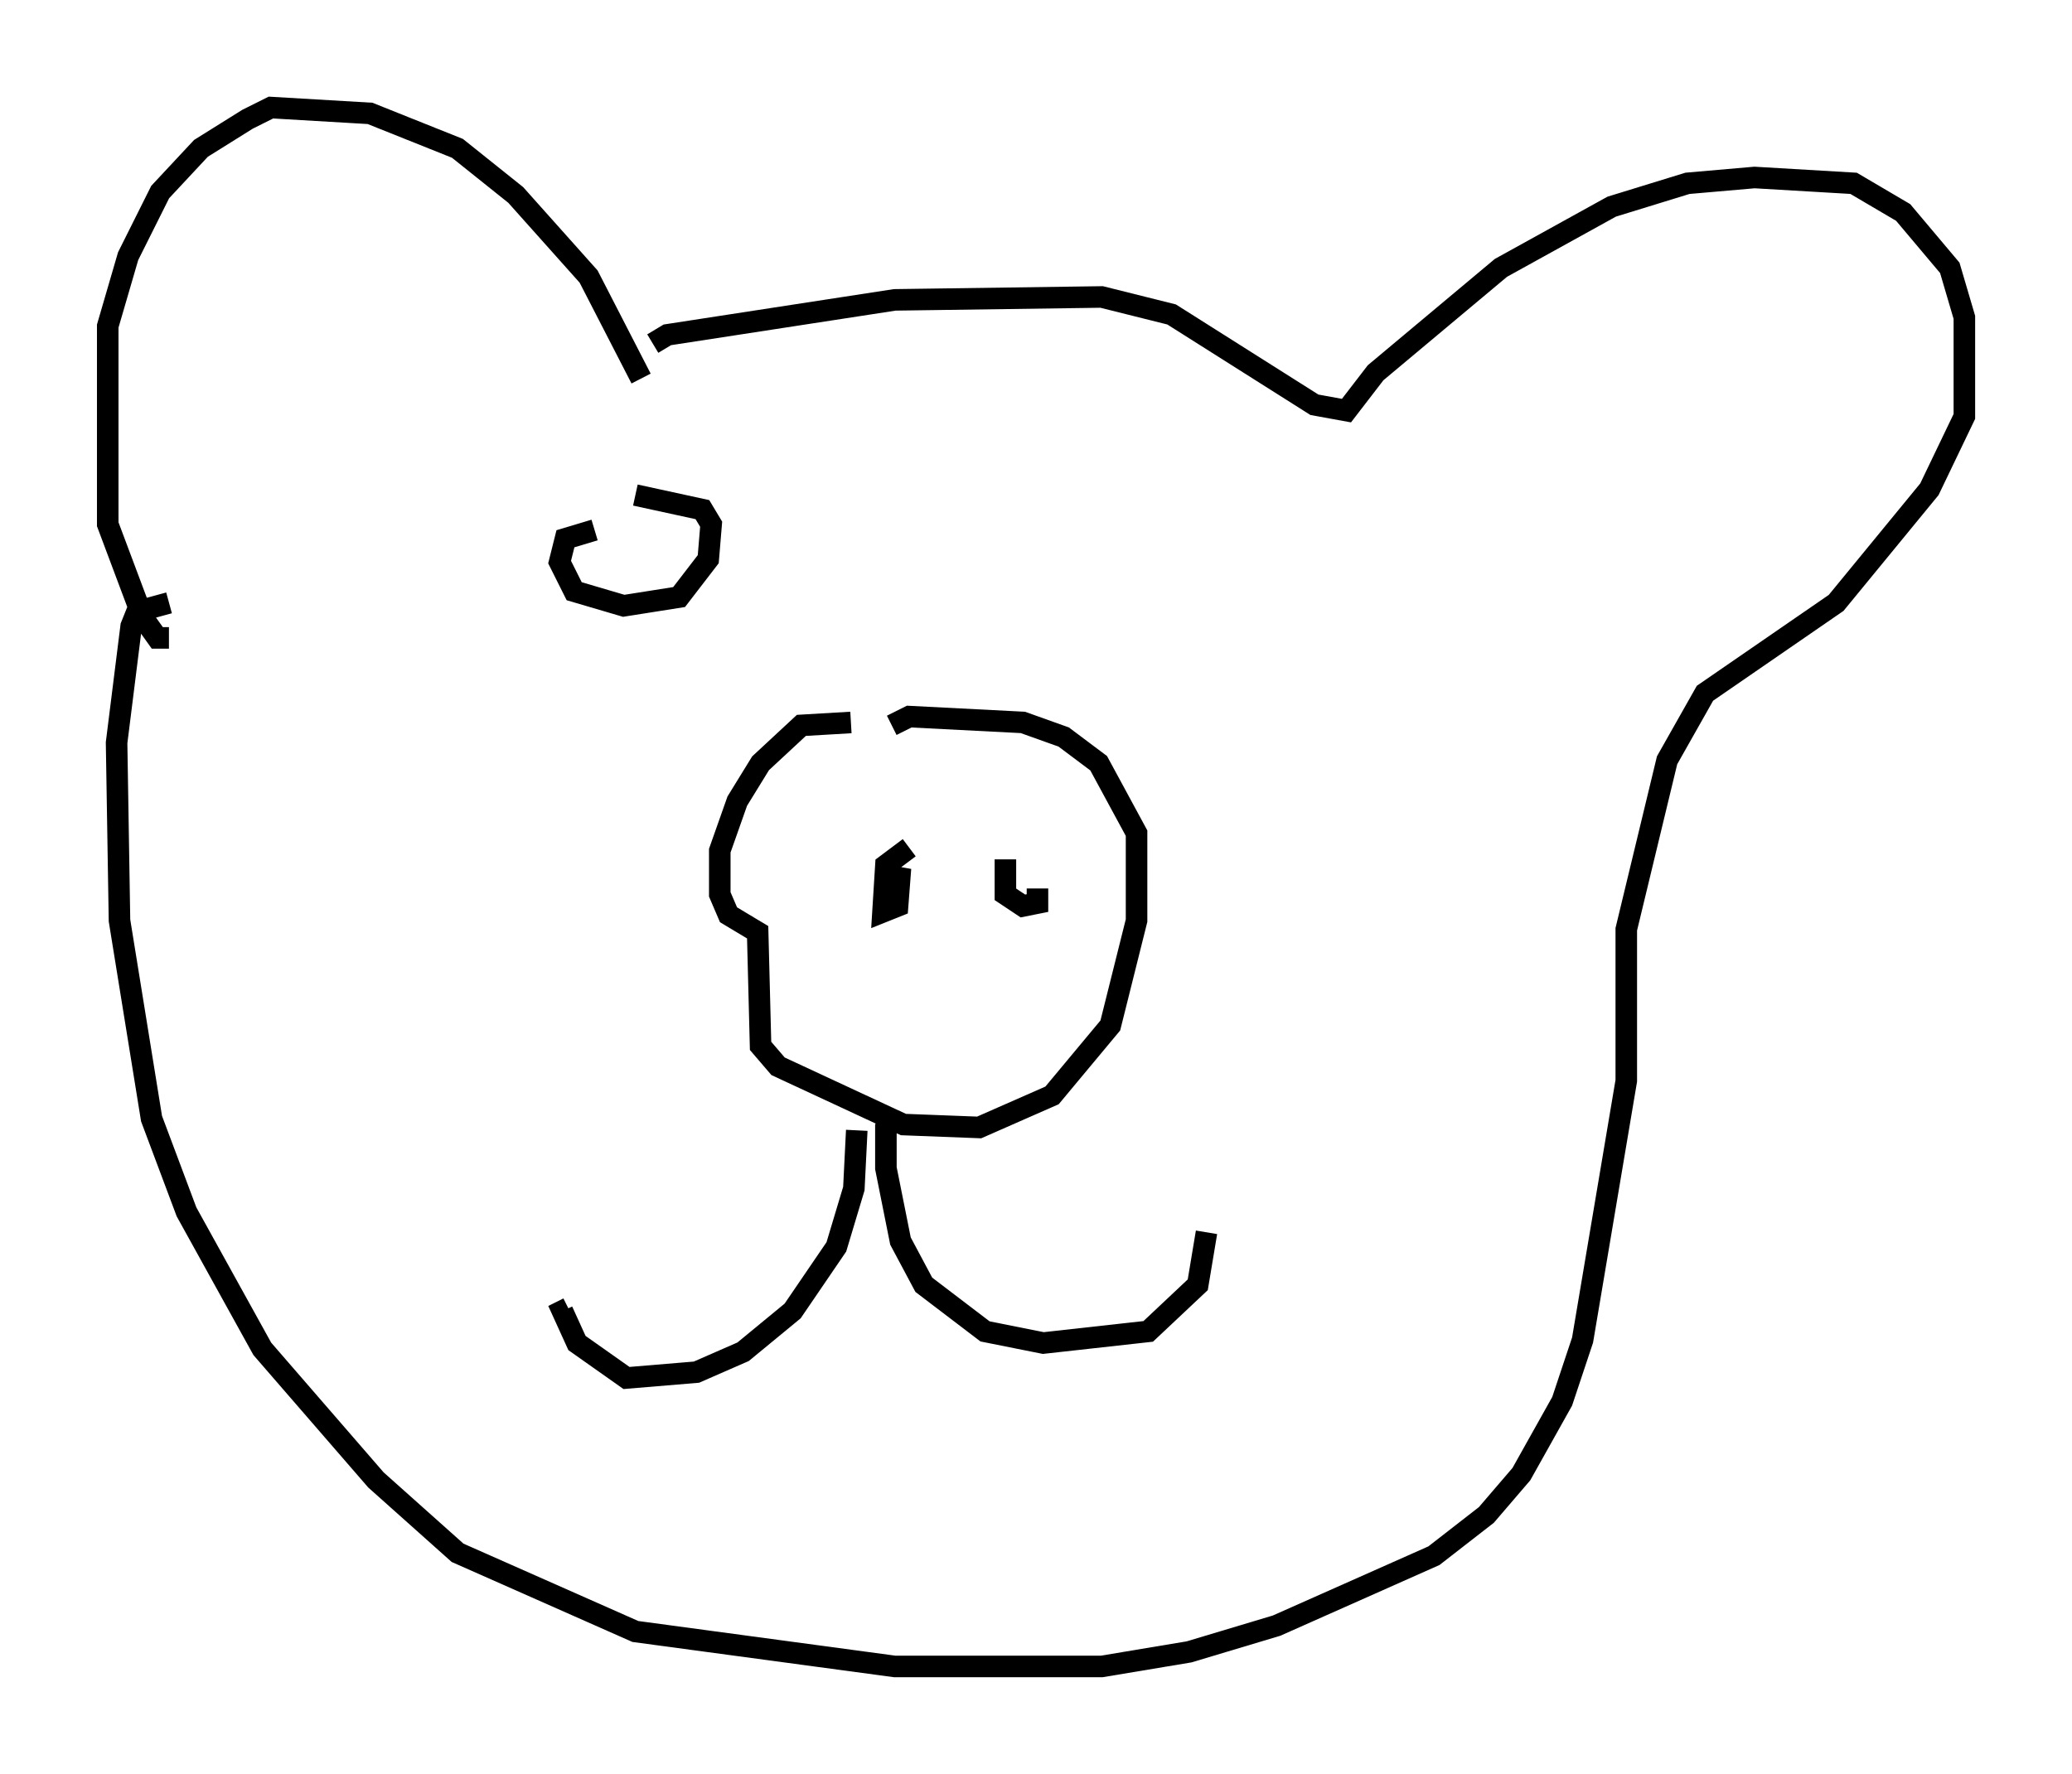 <?xml version="1.0" encoding="utf-8" ?>
<svg baseProfile="full" height="82.394" version="1.1" width="96.197" xmlns="http://www.w3.org/2000/svg" xmlns:ev="http://www.w3.org/2001/xml-events" xmlns:xlink="http://www.w3.org/1999/xlink"><defs /><rect fill="white" height="82.394" width="96.197" x="0" y="0" /><path d="M41.13, 34.228 m-1.624, -0.677 l-2.3, 0.135 -1.894, 1.759 l-1.083, 1.759 -0.812, 2.3 l0.0, 2.03 0.406, 0.947 l1.353, 0.812 0.135, 5.277 l0.812, 0.947 5.819, 2.706 l3.518, 0.135 3.383, -1.488 l2.706, -3.248 1.218, -4.871 l0.0, -4.059 -1.759, -3.248 l-1.624, -1.218 -1.894, -0.677 l-5.277, -0.271 -0.812, 0.406 m0.812, 5.683 l-1.083, 0.812 -0.135, 2.165 l0.677, -0.271 0.135, -1.759 l-0.271, 0.947 m5.142, -1.353 l0.0, 1.624 0.812, 0.541 l0.677, -0.135 0.0, -0.677 m-8.39, 11.231 l-0.135, 2.706 -0.812, 2.706 l-2.03, 2.977 -2.3, 1.894 l-2.165, 0.947 -3.248, 0.271 l-2.3, -1.624 -0.677, -1.488 l0.271, -0.135 m15.155, -9.066 l-0.406, 0.677 0.0, 1.894 l0.677, 3.383 1.083, 2.03 l2.842, 2.165 2.706, 0.541 l4.871, -0.541 2.3, -2.165 l0.406, -2.436 m-26.251, -39.648 l-2.436, -4.736 -3.383, -3.789 l-2.706, -2.165 -4.059, -1.624 l-4.601, -0.271 -1.083, 0.541 l-2.165, 1.353 -1.894, 2.03 l-1.488, 2.977 -0.947, 3.248 l0.0, 9.202 1.624, 4.33 l0.677, 0.947 0.541, 0.0 m22.463, -13.667 l0.677, -0.406 10.555, -1.624 l9.607, -0.135 3.248, 0.812 l6.631, 4.195 1.488, 0.271 l1.353, -1.759 5.819, -4.871 l5.142, -2.842 3.518, -1.083 l3.112, -0.271 4.601, 0.271 l2.3, 1.353 2.165, 2.571 l0.677, 2.3 0.0, 4.601 l-1.624, 3.383 -4.33, 5.277 l-6.089, 4.195 -1.759, 3.112 l-1.894, 7.848 0.0, 7.036 l-2.03, 12.043 -0.947, 2.842 l-1.894, 3.383 -1.624, 1.894 l-2.436, 1.894 -7.307, 3.248 l-4.059, 1.218 -4.059, 0.677 l-9.607, 0.0 -12.043, -1.624 l-8.254, -3.654 -3.789, -3.383 l-5.277, -6.089 -3.518, -6.36 l-1.624, -4.33 -1.488, -9.202 l-0.135, -8.254 0.677, -5.413 l0.271, -0.677 1.488, -0.406 m19.756, -3.383 l-1.353, 0.406 -0.271, 1.083 l0.677, 1.353 2.3, 0.677 l2.571, -0.406 1.353, -1.759 l0.135, -1.624 -0.406, -0.677 l-3.112, -0.677 " fill="none" stroke="black" stroke-width="1" /></svg>